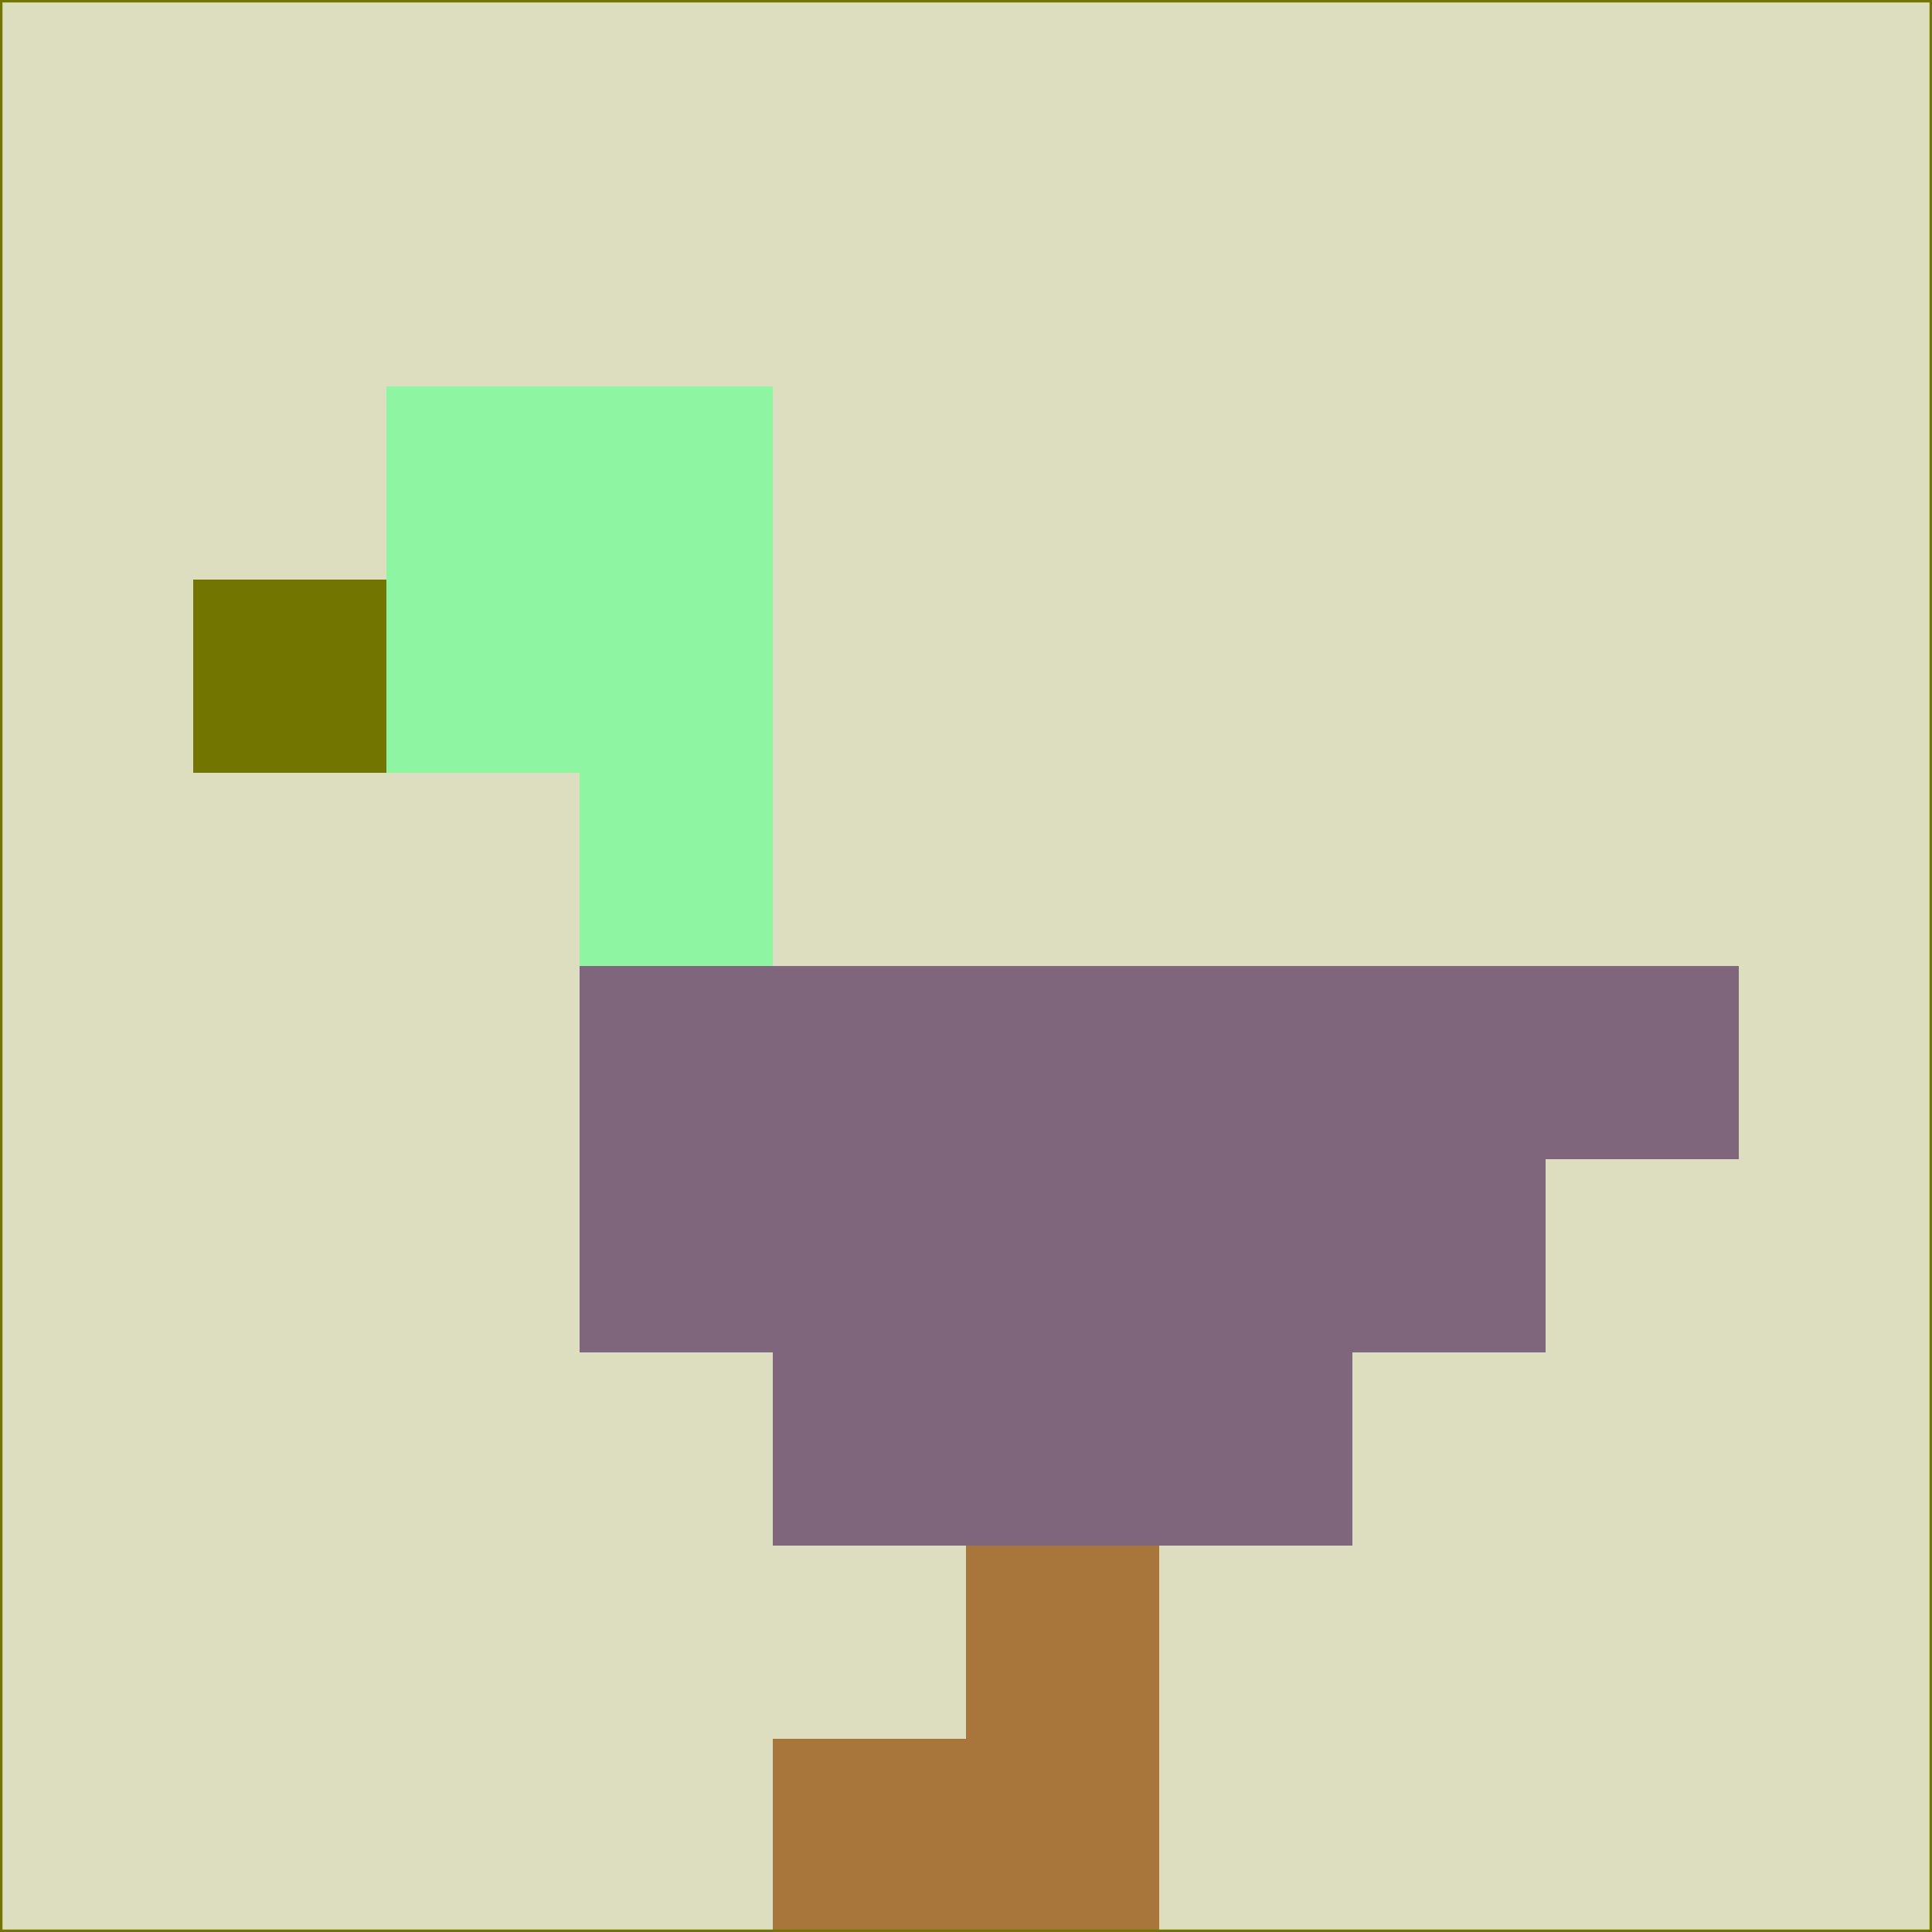 <svg xmlns="http://www.w3.org/2000/svg" version="1.1" width="785" height="785">
  <title>'goose-pfp-694263' by Dmitri Cherniak (Cyberpunk Edition)</title>
  <desc>
    seed=733564
    backgroundColor=#dcdebf
    padding=20
    innerPadding=0
    timeout=500
    dimension=1
    border=false
    Save=function(){return n.handleSave()}
    frame=12

    Rendered at 2024-09-15T22:37:00.613Z
    Generated in 1ms
    Modified for Cyberpunk theme with new color scheme
  </desc>
  <defs/>
  <rect width="100%" height="100%" fill="#dcdebf"/>
  <g>
    <g id="0-0">
      <rect x="0" y="0" height="785" width="785" fill="#dcdebf"/>
      <g>
        <!-- Neon blue -->
        <rect id="0-0-2-2-2-2" x="157" y="157" width="157" height="157" fill="#8ef6a2"/>
        <rect id="0-0-3-2-1-4" x="235.5" y="157" width="78.5" height="314" fill="#8ef6a2"/>
        <!-- Electric purple -->
        <rect id="0-0-4-5-5-1" x="314" y="392.5" width="392.5" height="78.5" fill="#7f667d"/>
        <rect id="0-0-3-5-5-2" x="235.5" y="392.5" width="392.5" height="157" fill="#7f667d"/>
        <rect id="0-0-4-5-3-3" x="314" y="392.5" width="235.5" height="235.5" fill="#7f667d"/>
        <!-- Neon pink -->
        <rect id="0-0-1-3-1-1" x="78.5" y="235.5" width="78.5" height="78.5" fill="#727500"/>
        <!-- Cyber yellow -->
        <rect id="0-0-5-8-1-2" x="392.5" y="628" width="78.5" height="157" fill="#a8763a"/>
        <rect id="0-0-4-9-2-1" x="314" y="706.5" width="157" height="78.5" fill="#a8763a"/>
      </g>
      <rect x="0" y="0" stroke="#727500" stroke-width="2" height="785" width="785" fill="none"/>
    </g>
  </g>
  <script xmlns=""/>
</svg>